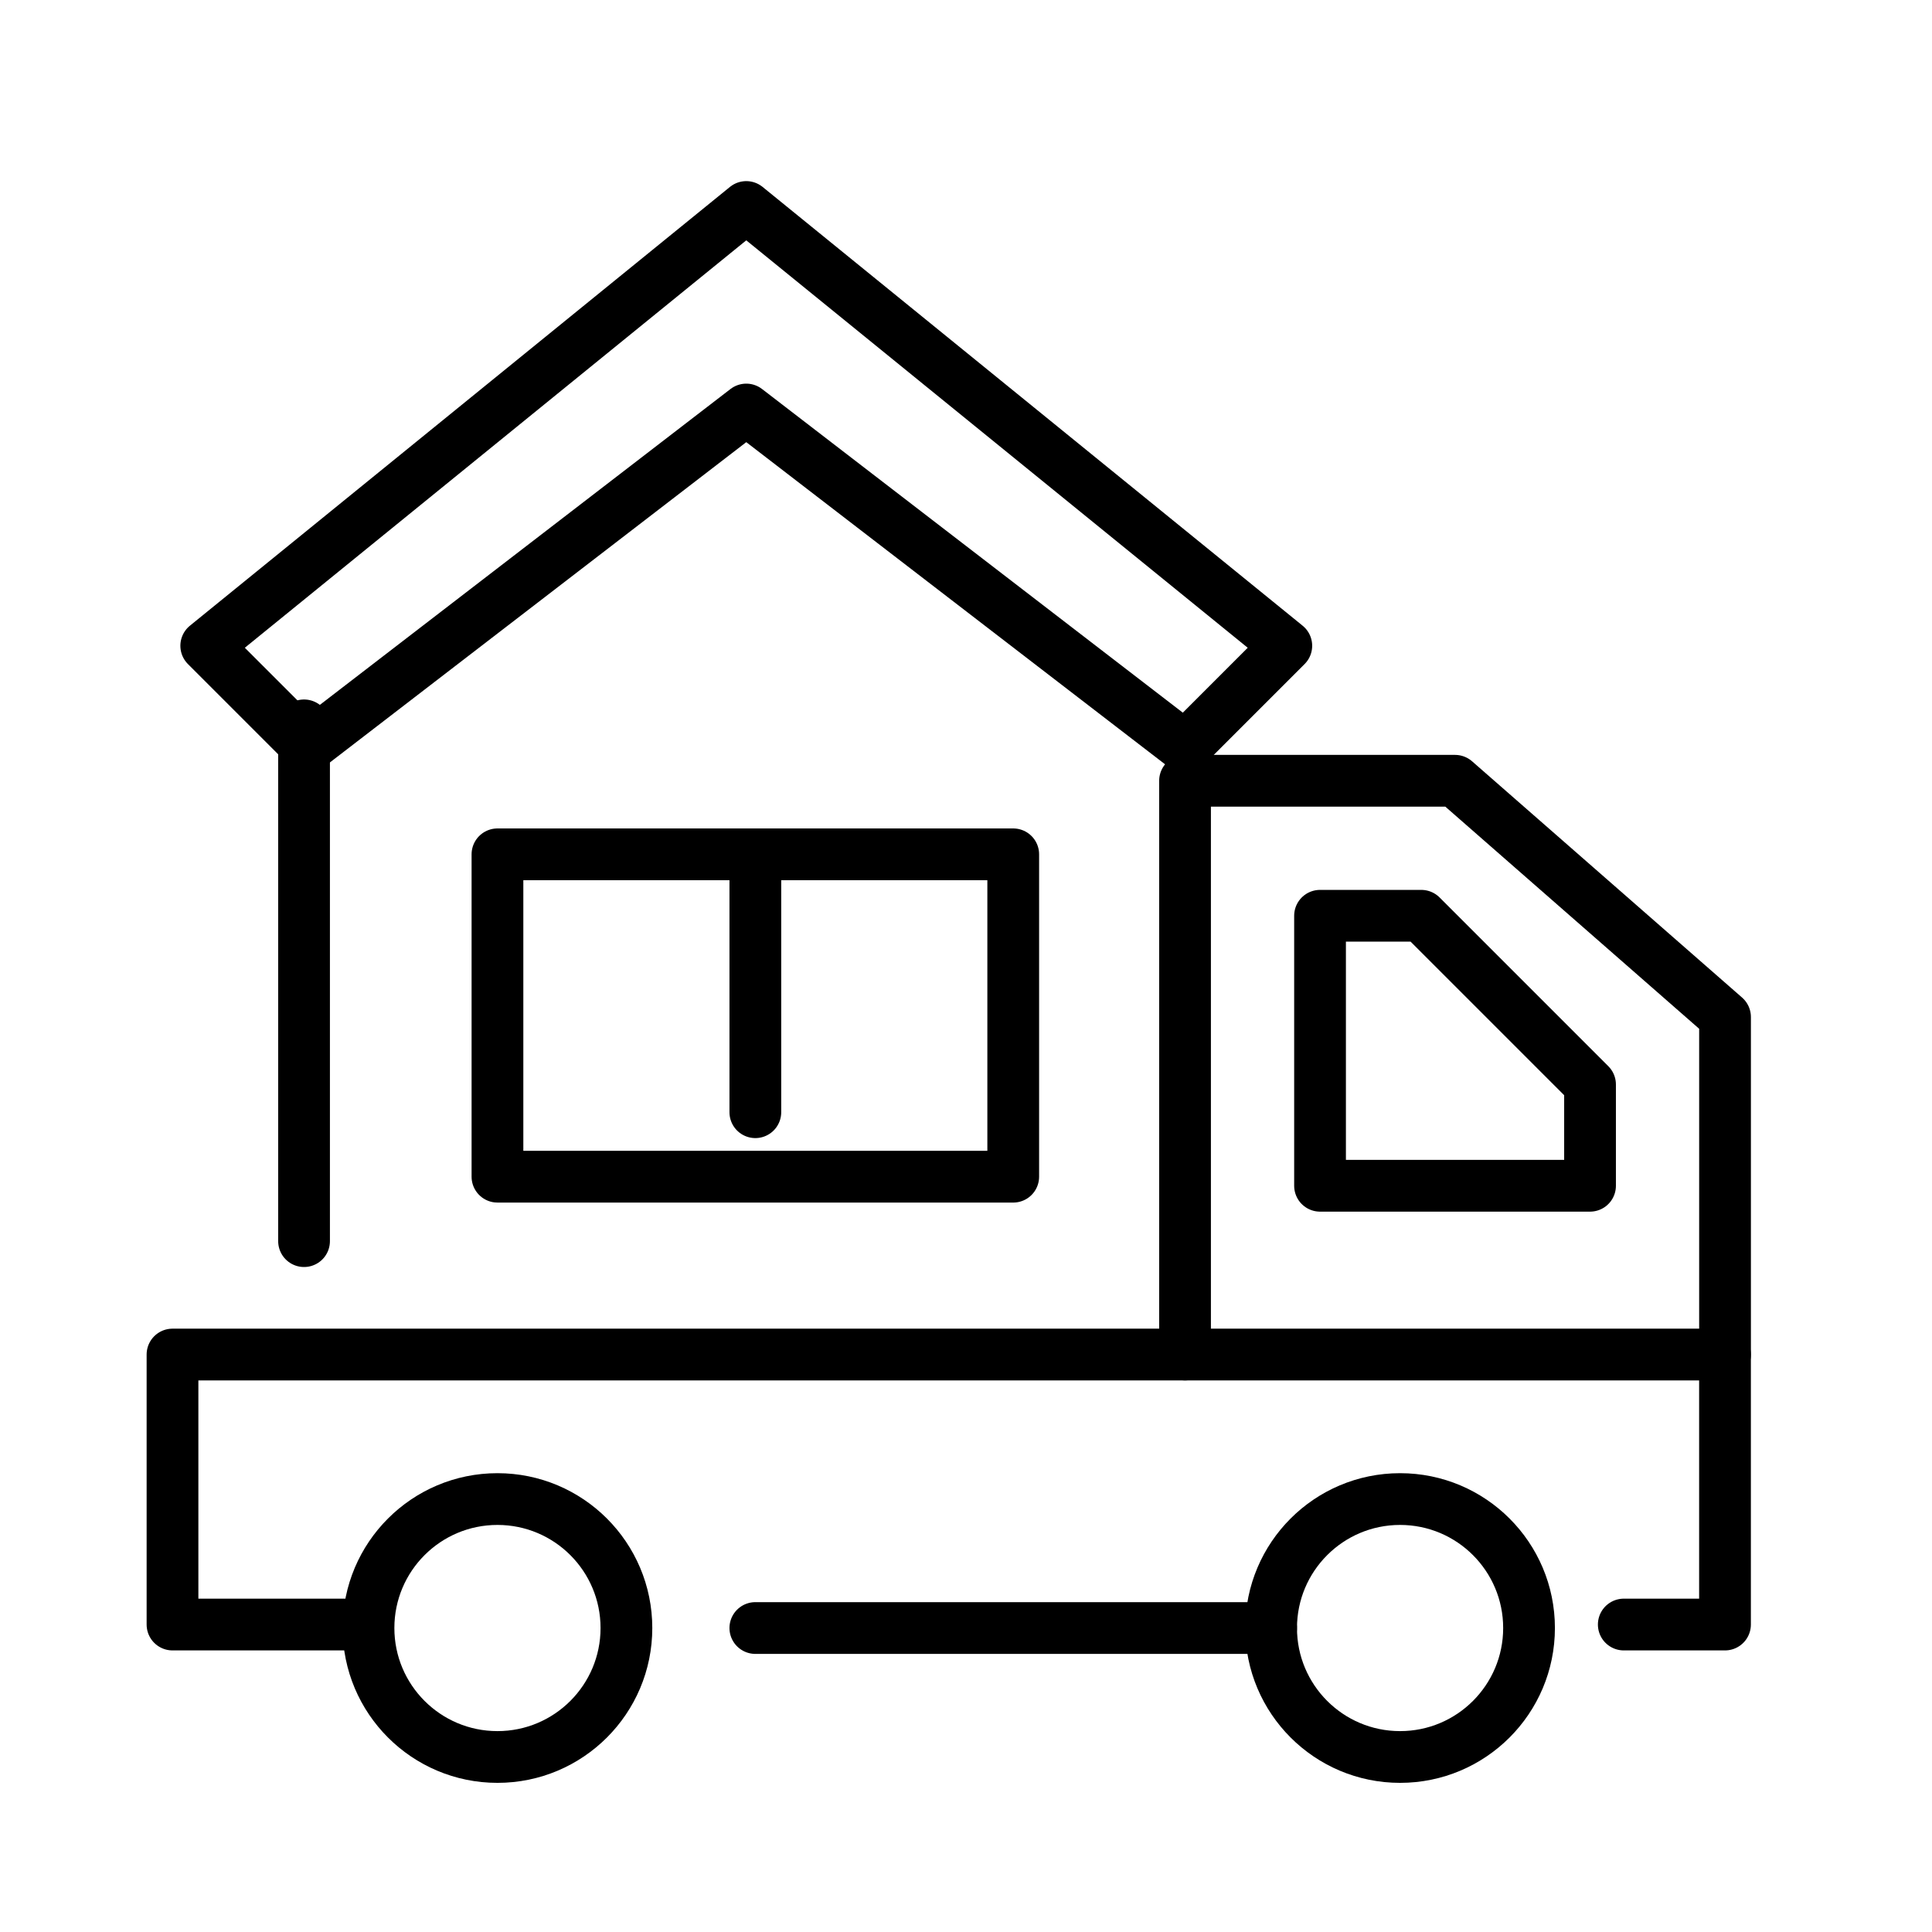 <svg xmlns="http://www.w3.org/2000/svg" width="56" height="56" viewBox="0 0 56 56">
    <defs>
        <style>
            .cls-2,.cls-3{fill:none;stroke:#000;stroke-linecap:round;stroke-miterlimit:10;stroke-width:1.5px}.cls-2{stroke-linejoin:round}
        </style>
    </defs>
    <g id="main_icon_move" transform="translate(-1088.416 -1097)">
        <path id="사각형_543" data-name="사각형 543" transform="translate(1088.416 1097)" style="fill:none" d="M0 0h56v56H0z"/>
        <g id="그룹_99" data-name="그룹 99" transform="translate(595.416 -175)">
            <path id="패스_62" data-name="패스 62" class="cls-2" d="m504 1290.718 2.935 2.935 12.718-9.783 12.718 9.783 2.935-2.935L519.653 1278z" transform="translate(-5.022)"/>
            <path id="선_4" data-name="선 4" class="cls-3" transform="translate(501.813 1293.025)" d="M0 14.95V0"/>
            <path id="사각형_82" data-name="사각형 82" class="cls-2" transform="translate(507.419 1296.763)" d="M0 0h14.95v9.344H0z"/>
            <path id="선_5" data-name="선 5" class="cls-3" transform="translate(514.894 1296.763)" d="M0 7.475V0"/>
            <path id="패스_63" data-name="패스 63" class="cls-2" d="M540.066 1489.826H543V1482h-45v7.826h5.574" transform="translate(0 -170.738)"/>
            <path id="선_6" data-name="선 6" class="cls-3" transform="translate(514.894 1319.189)" d="M0 0h14.95"/>
            <circle id="타원_25" data-name="타원 25" class="cls-2" cx="3.738" cy="3.738" r="3.738" transform="translate(503.681 1315.451)"/>
            <circle id="타원_26" data-name="타원 26" class="cls-2" cx="3.738" cy="3.738" r="3.738" transform="translate(529.844 1315.451)"/>
            <path id="패스_64" data-name="패스 64" class="cls-2" d="M678 1396.63V1380h7.826l7.826 6.848v9.782" transform="translate(-150.651 -85.369)"/>
            <path id="패스_65" data-name="패스 65" class="cls-2" d="M709.826 1411.826H702V1404h2.935l4.891 4.891z" transform="translate(-170.738 -105.456)"/>
        </g>
    </g>
</svg>
